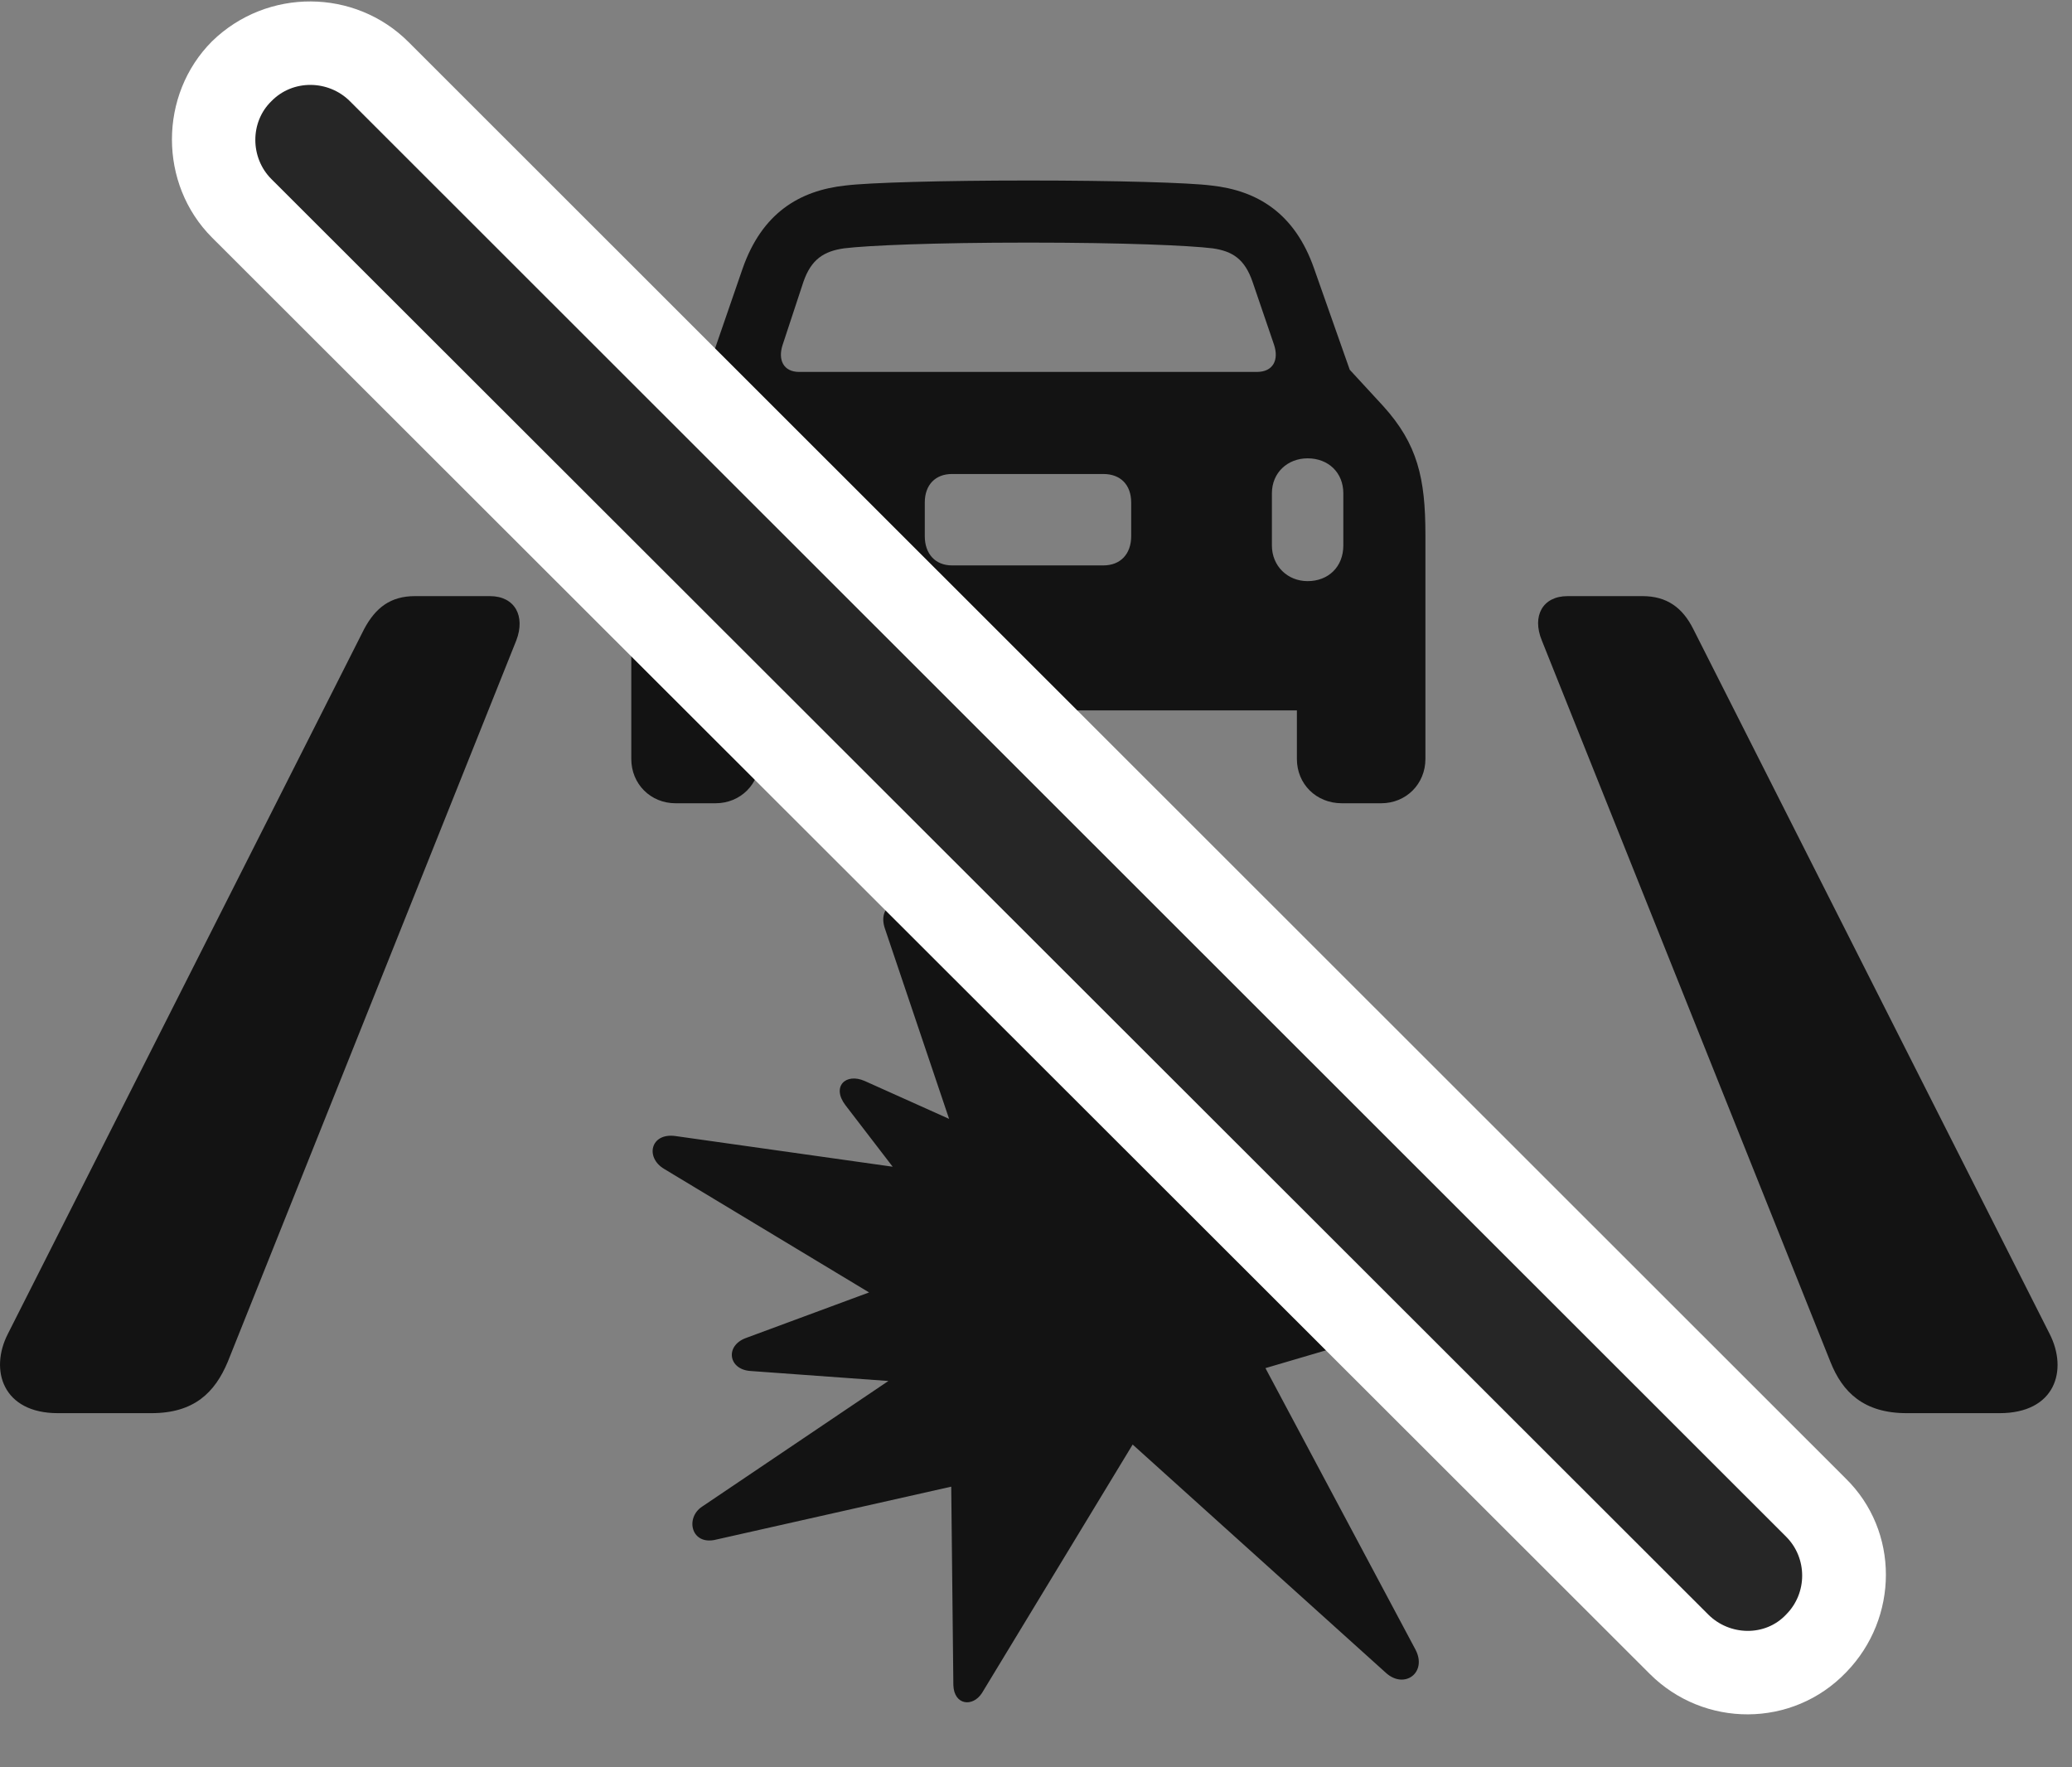 <svg width="34" height="29" viewBox="0 0 34 29" fill="none" xmlns="http://www.w3.org/2000/svg">
<rect x="0" y="0" width="34" height="29" fill="#808080" stroke="none"/>
<path d="M5.976 10.321L0.129 21.888C-0.176 22.485 0.047 23.189 0.949 23.189H2.484C3.187 23.189 3.527 22.849 3.738 22.345L8.472 10.509C8.625 10.11 8.449 9.782 8.039 9.782H6.808C6.41 9.782 6.164 9.97 5.976 10.321ZM27.785 10.321C27.609 9.97 27.351 9.782 26.953 9.782H25.722C25.312 9.782 25.136 10.11 25.3 10.509L30.035 22.345C30.234 22.849 30.586 23.189 31.289 23.189H32.812C33.726 23.189 33.937 22.485 33.633 21.888L27.785 10.321ZM18.504 15.607L17.929 17.997L14.976 14.95C14.718 14.692 14.402 14.88 14.519 15.232L15.574 18.36L14.191 17.739C13.875 17.599 13.64 17.833 13.875 18.138L14.648 19.145L11.086 18.642C10.675 18.583 10.582 18.993 10.898 19.181L14.261 21.208L12.234 21.958C11.894 22.087 11.953 22.474 12.316 22.497L14.578 22.661L11.519 24.724C11.238 24.911 11.343 25.368 11.754 25.263L15.609 24.395L15.644 27.653C15.656 27.982 15.961 28.017 16.113 27.782L18.586 23.704L22.746 27.454C23.05 27.724 23.425 27.442 23.226 27.067L20.765 22.45L23.273 21.712C23.496 21.653 23.496 21.372 23.297 21.278L21.058 20.376L22.148 16.849C22.242 16.556 21.996 16.357 21.703 16.556L19.64 18.009L19.008 15.607C18.914 15.278 18.574 15.267 18.504 15.607ZM10.359 12.454C10.359 12.864 10.675 13.181 11.086 13.181H11.742C12.152 13.181 12.468 12.864 12.468 12.454V11.657H21.281V12.454C21.281 12.864 21.597 13.181 22.019 13.181H22.664C23.074 13.181 23.39 12.864 23.39 12.454V8.774C23.39 7.849 23.261 7.286 22.699 6.665L22.148 6.067L21.562 4.403C21.246 3.501 20.636 3.126 19.875 3.044C19.511 2.997 18.304 2.962 16.875 2.962C15.457 2.962 14.25 2.997 13.875 3.044C13.113 3.126 12.504 3.501 12.187 4.403L11.613 6.067L11.05 6.665C10.488 7.286 10.359 7.849 10.359 8.774V12.454ZM13.113 6.103C12.855 6.103 12.761 5.903 12.843 5.657L13.183 4.626C13.312 4.251 13.523 4.122 13.851 4.075C14.238 4.028 15.304 3.981 16.875 3.981C18.445 3.981 19.511 4.028 19.898 4.075C20.226 4.122 20.425 4.251 20.554 4.626L20.906 5.657C20.988 5.903 20.894 6.103 20.625 6.103H13.113ZM12.351 9.536C12.011 9.536 11.765 9.29 11.765 8.95V8.095C11.765 7.755 12.011 7.521 12.351 7.521C12.691 7.521 12.937 7.755 12.937 8.095V8.95C12.937 9.302 12.691 9.536 12.351 9.536ZM15.621 9.278C15.351 9.278 15.175 9.091 15.175 8.798V8.247C15.175 7.954 15.351 7.778 15.621 7.778H18.105C18.386 7.778 18.562 7.954 18.562 8.247V8.798C18.562 9.091 18.386 9.278 18.105 9.278H15.621ZM21.457 9.536C21.129 9.536 20.871 9.29 20.871 8.95V8.095C20.871 7.755 21.129 7.521 21.457 7.521C21.797 7.521 22.043 7.755 22.043 8.095V8.95C22.043 9.302 21.797 9.536 21.457 9.536Z" fill="black" fill-opacity="0.85"/>
<path d="M27.07 27.466C27.961 28.357 29.414 28.357 30.293 27.442C31.16 26.552 31.172 25.122 30.281 24.255L6.703 0.689C5.824 -0.19 4.383 -0.202 3.48 0.677C2.602 1.556 2.602 3.021 3.48 3.899L27.07 27.466Z" fill="white"/>
<path d="M28.031 26.493C28.383 26.845 28.969 26.857 29.309 26.493C29.66 26.142 29.66 25.567 29.309 25.216L5.742 1.661C5.391 1.31 4.805 1.298 4.453 1.661C4.102 2.001 4.102 2.587 4.453 2.938L28.031 26.493Z" fill="black" fill-opacity="0.85"/>
</svg>
